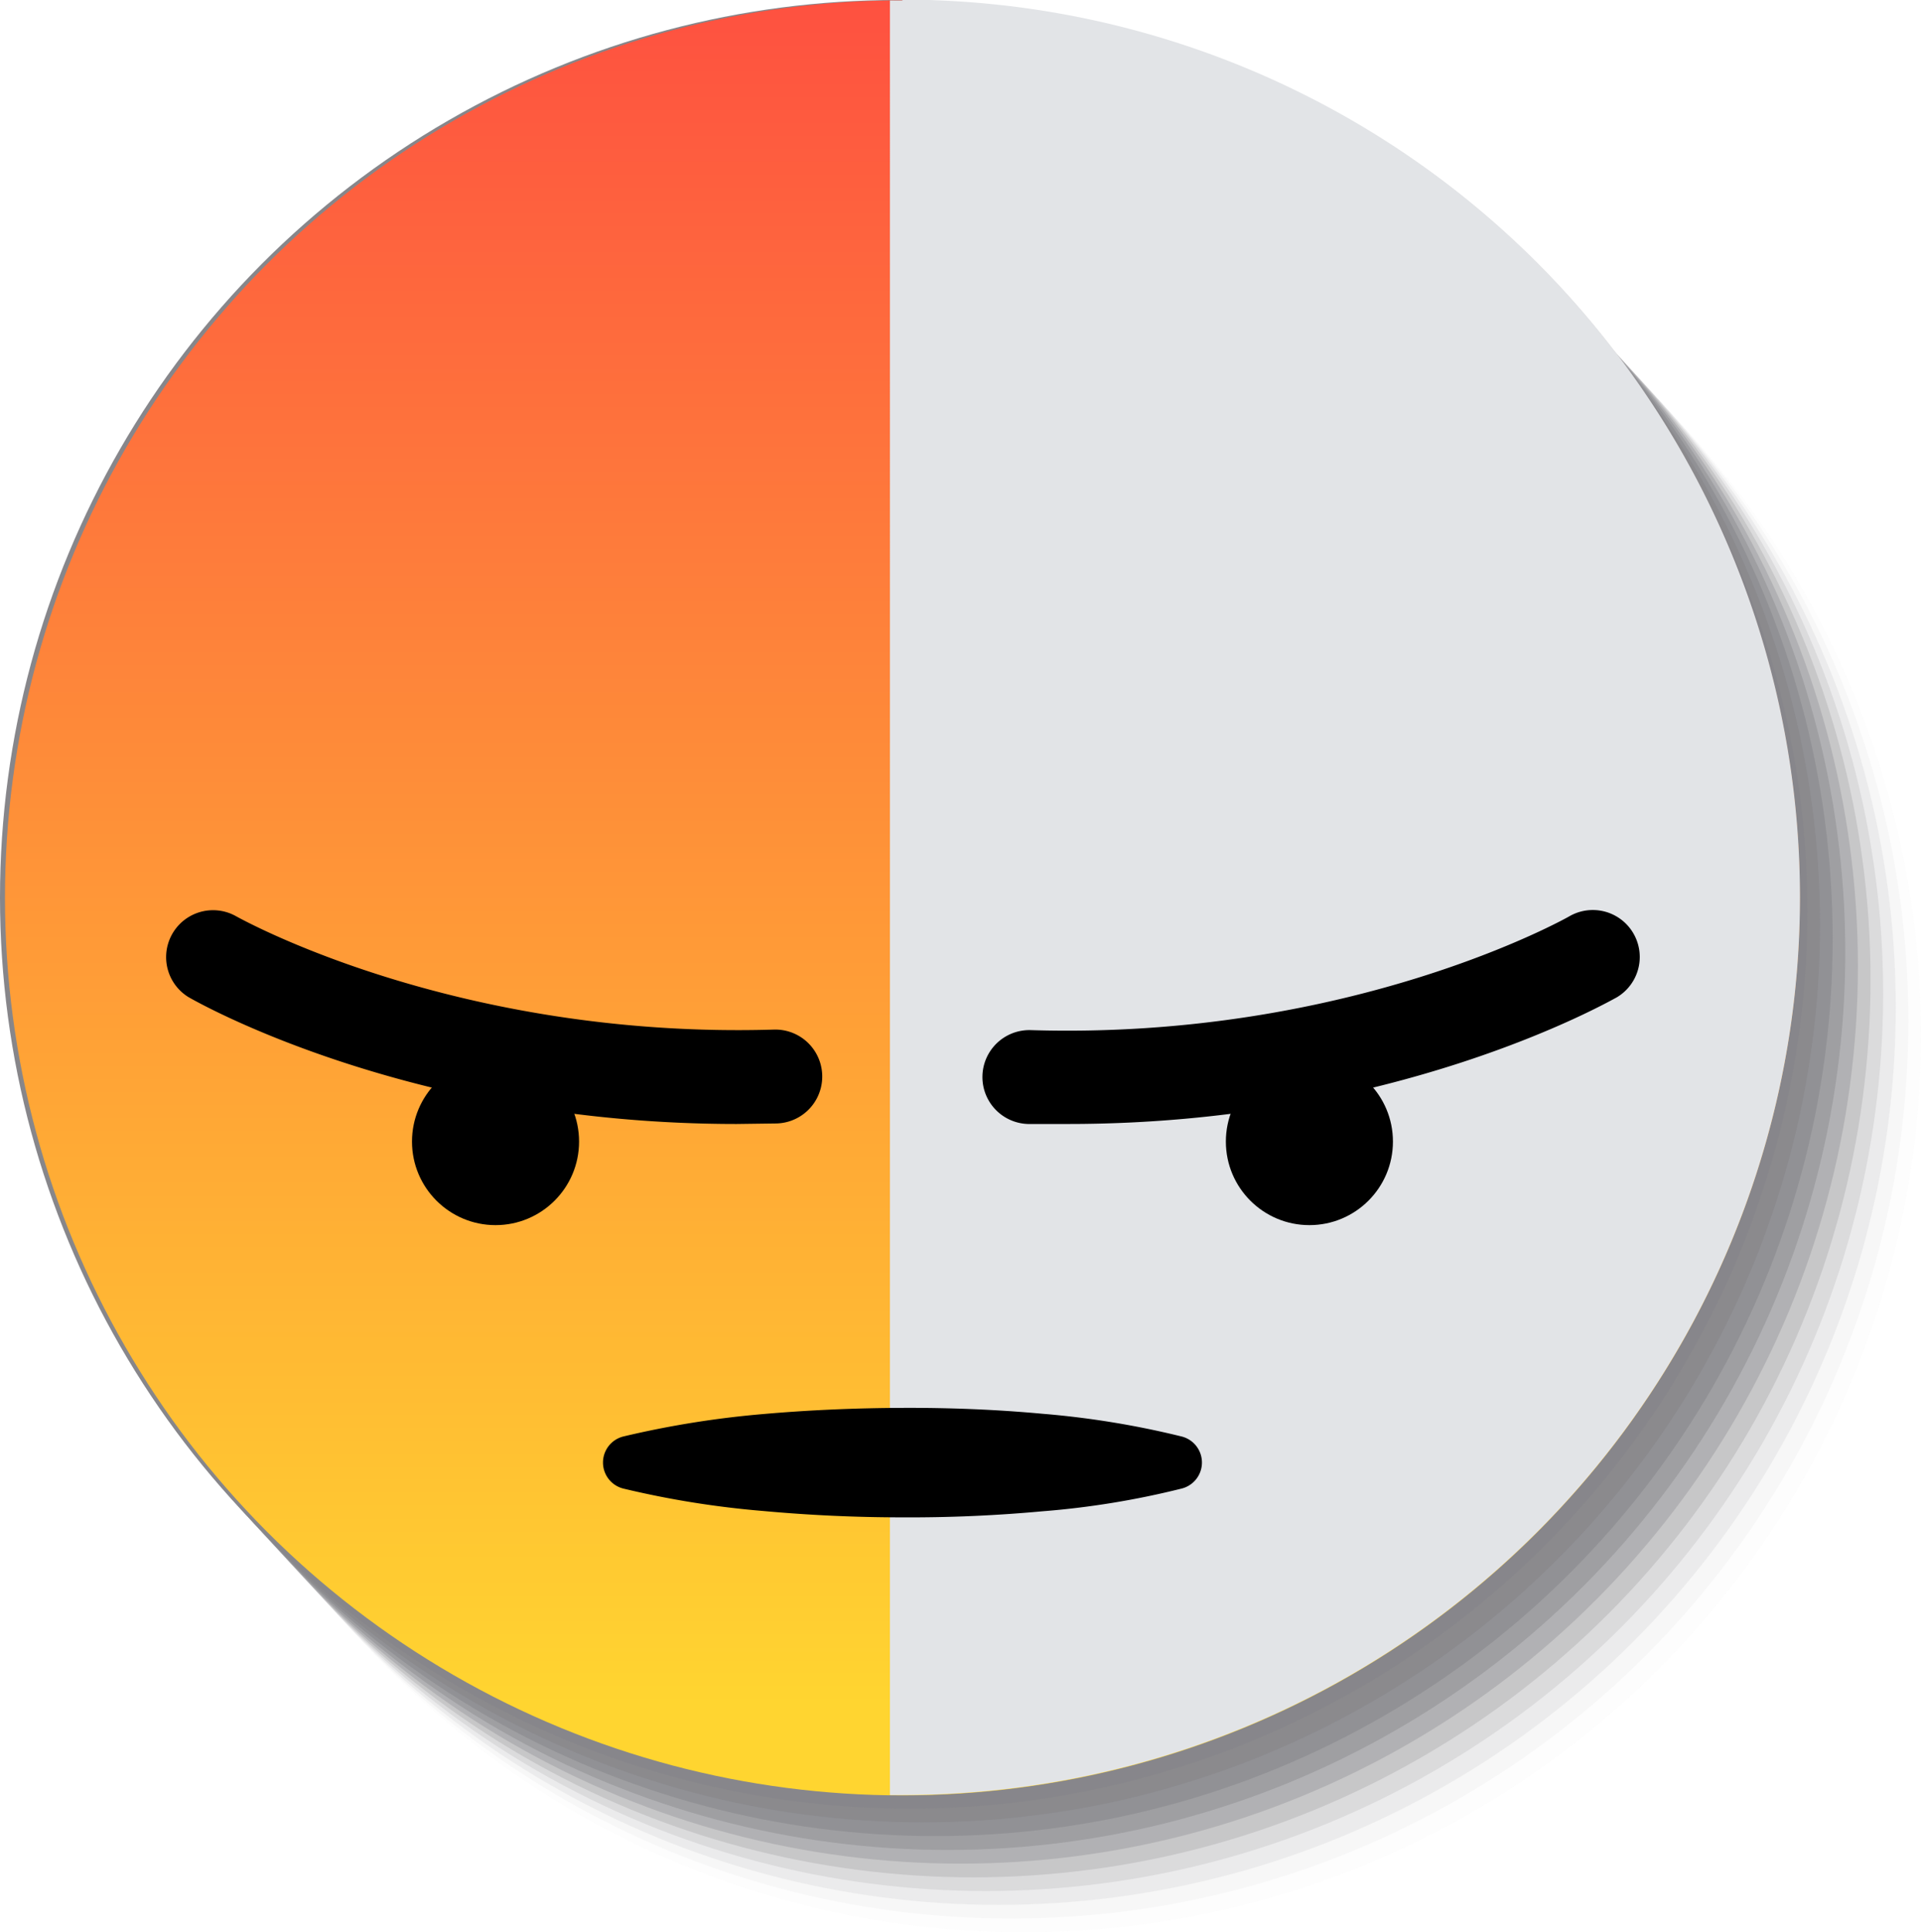 <svg xmlns="http://www.w3.org/2000/svg" xmlns:xlink="http://www.w3.org/1999/xlink" viewBox="0 0 108.08 108.7"><defs><style>.cls-1{isolation:isolate;}.cls-2{opacity:0.2;}.cls-11,.cls-13,.cls-15,.cls-17,.cls-19,.cls-21,.cls-22,.cls-3,.cls-5,.cls-7,.cls-9{fill:#87868a;}.cls-3{opacity:0.1;}.cls-4{opacity:0.28;}.cls-5{opacity:0.19;}.cls-6{opacity:0.36;}.cls-7{opacity:0.28;}.cls-8{opacity:0.44;}.cls-9{opacity:0.37;}.cls-10{opacity:0.52;}.cls-11{opacity:0.46;}.cls-12{opacity:0.6;}.cls-13{opacity:0.55;}.cls-14{opacity:0.68;}.cls-15{opacity:0.64;}.cls-16{opacity:0.76;}.cls-17{opacity:0.73;}.cls-18{opacity:0.84;}.cls-19{opacity:0.82;}.cls-20{opacity:0.92;}.cls-21{opacity:0.91;}.cls-23{fill:url(#Degradado_sin_nombre_9);}.cls-24{mix-blend-mode:multiply;}.cls-25{fill:#e2e4e7;}</style><linearGradient id="Degradado_sin_nombre_9" x1="50.77" y1="101" x2="50.77" y2="0.03" gradientUnits="userSpaceOnUse"><stop offset="0.05" stop-color="#ffd530"/><stop offset="1" stop-color="#fe5140"/></linearGradient></defs><g class="cls-1"><g id="Capa_1" data-name="Capa 1"><g class="cls-2"><circle class="cls-3" cx="57.59" cy="58.21" r="50.49"/></g><g class="cls-4"><circle class="cls-5" cx="56.88" cy="57.44" r="50.49"/></g><g class="cls-6"><circle class="cls-7" cx="56.17" cy="56.67" r="50.49"/></g><g class="cls-8"><circle class="cls-9" cx="55.46" cy="55.89" r="50.49"/></g><g class="cls-10"><circle class="cls-11" cx="54.75" cy="55.12" r="50.49"/></g><g class="cls-12"><circle class="cls-13" cx="54.04" cy="54.35" r="50.49"/></g><g class="cls-14"><circle class="cls-15" cx="53.33" cy="53.58" r="50.49"/></g><g class="cls-16"><circle class="cls-17" cx="52.62" cy="52.8" r="50.49"/></g><g class="cls-18"><circle class="cls-19" cx="51.91" cy="52.03" r="50.49"/></g><g class="cls-20"><circle class="cls-21" cx="51.2" cy="51.26" r="50.49"/></g><circle class="cls-22" cx="50.49" cy="50.49" r="50.49"/><circle class="cls-23" cx="50.77" cy="50.51" r="50.49"/><g class="cls-24"><path class="cls-25" d="M51.53-.12l-.7,0V100.83l.7,0a50.49,50.49,0,1,0,0-101Z" transform="translate(-0.76 0.15)"/></g><path d="M35.83,80.66a53.64,53.64,0,0,1,7.85-1.26c2.62-.23,5.24-.34,7.86-.35s5.23.09,7.85.33a49.76,49.76,0,0,1,7.85,1.28,1.51,1.51,0,0,1,0,2.93,47.56,47.56,0,0,1-7.85,1.28q-3.93.36-7.85.34c-2.62,0-5.24-.12-7.86-.36a52.33,52.33,0,0,1-7.85-1.26,1.51,1.51,0,0,1,0-2.93Z" transform="translate(-0.76 0.15)"/><circle cx="27.88" cy="64.22" r="4.7"/><path d="M42.2,63.08c-18.33,0-30.32-6.84-30.84-7.14A2.64,2.64,0,0,1,14,51.37c.2.11,12.32,6.94,30.3,6.4a2.64,2.64,0,1,1,.16,5.28Z" transform="translate(-0.76 0.15)"/><circle cx="73.67" cy="64.22" r="4.7"/><path d="M60.87,63.08l-2.28,0a2.64,2.64,0,1,1,.17-5.28c18,.55,30.17-6.33,30.29-6.4a2.64,2.64,0,0,1,2.65,4.57C91.18,56.24,79.2,63.08,60.87,63.08Z" transform="translate(-0.76 0.15)"/></g></g></svg>